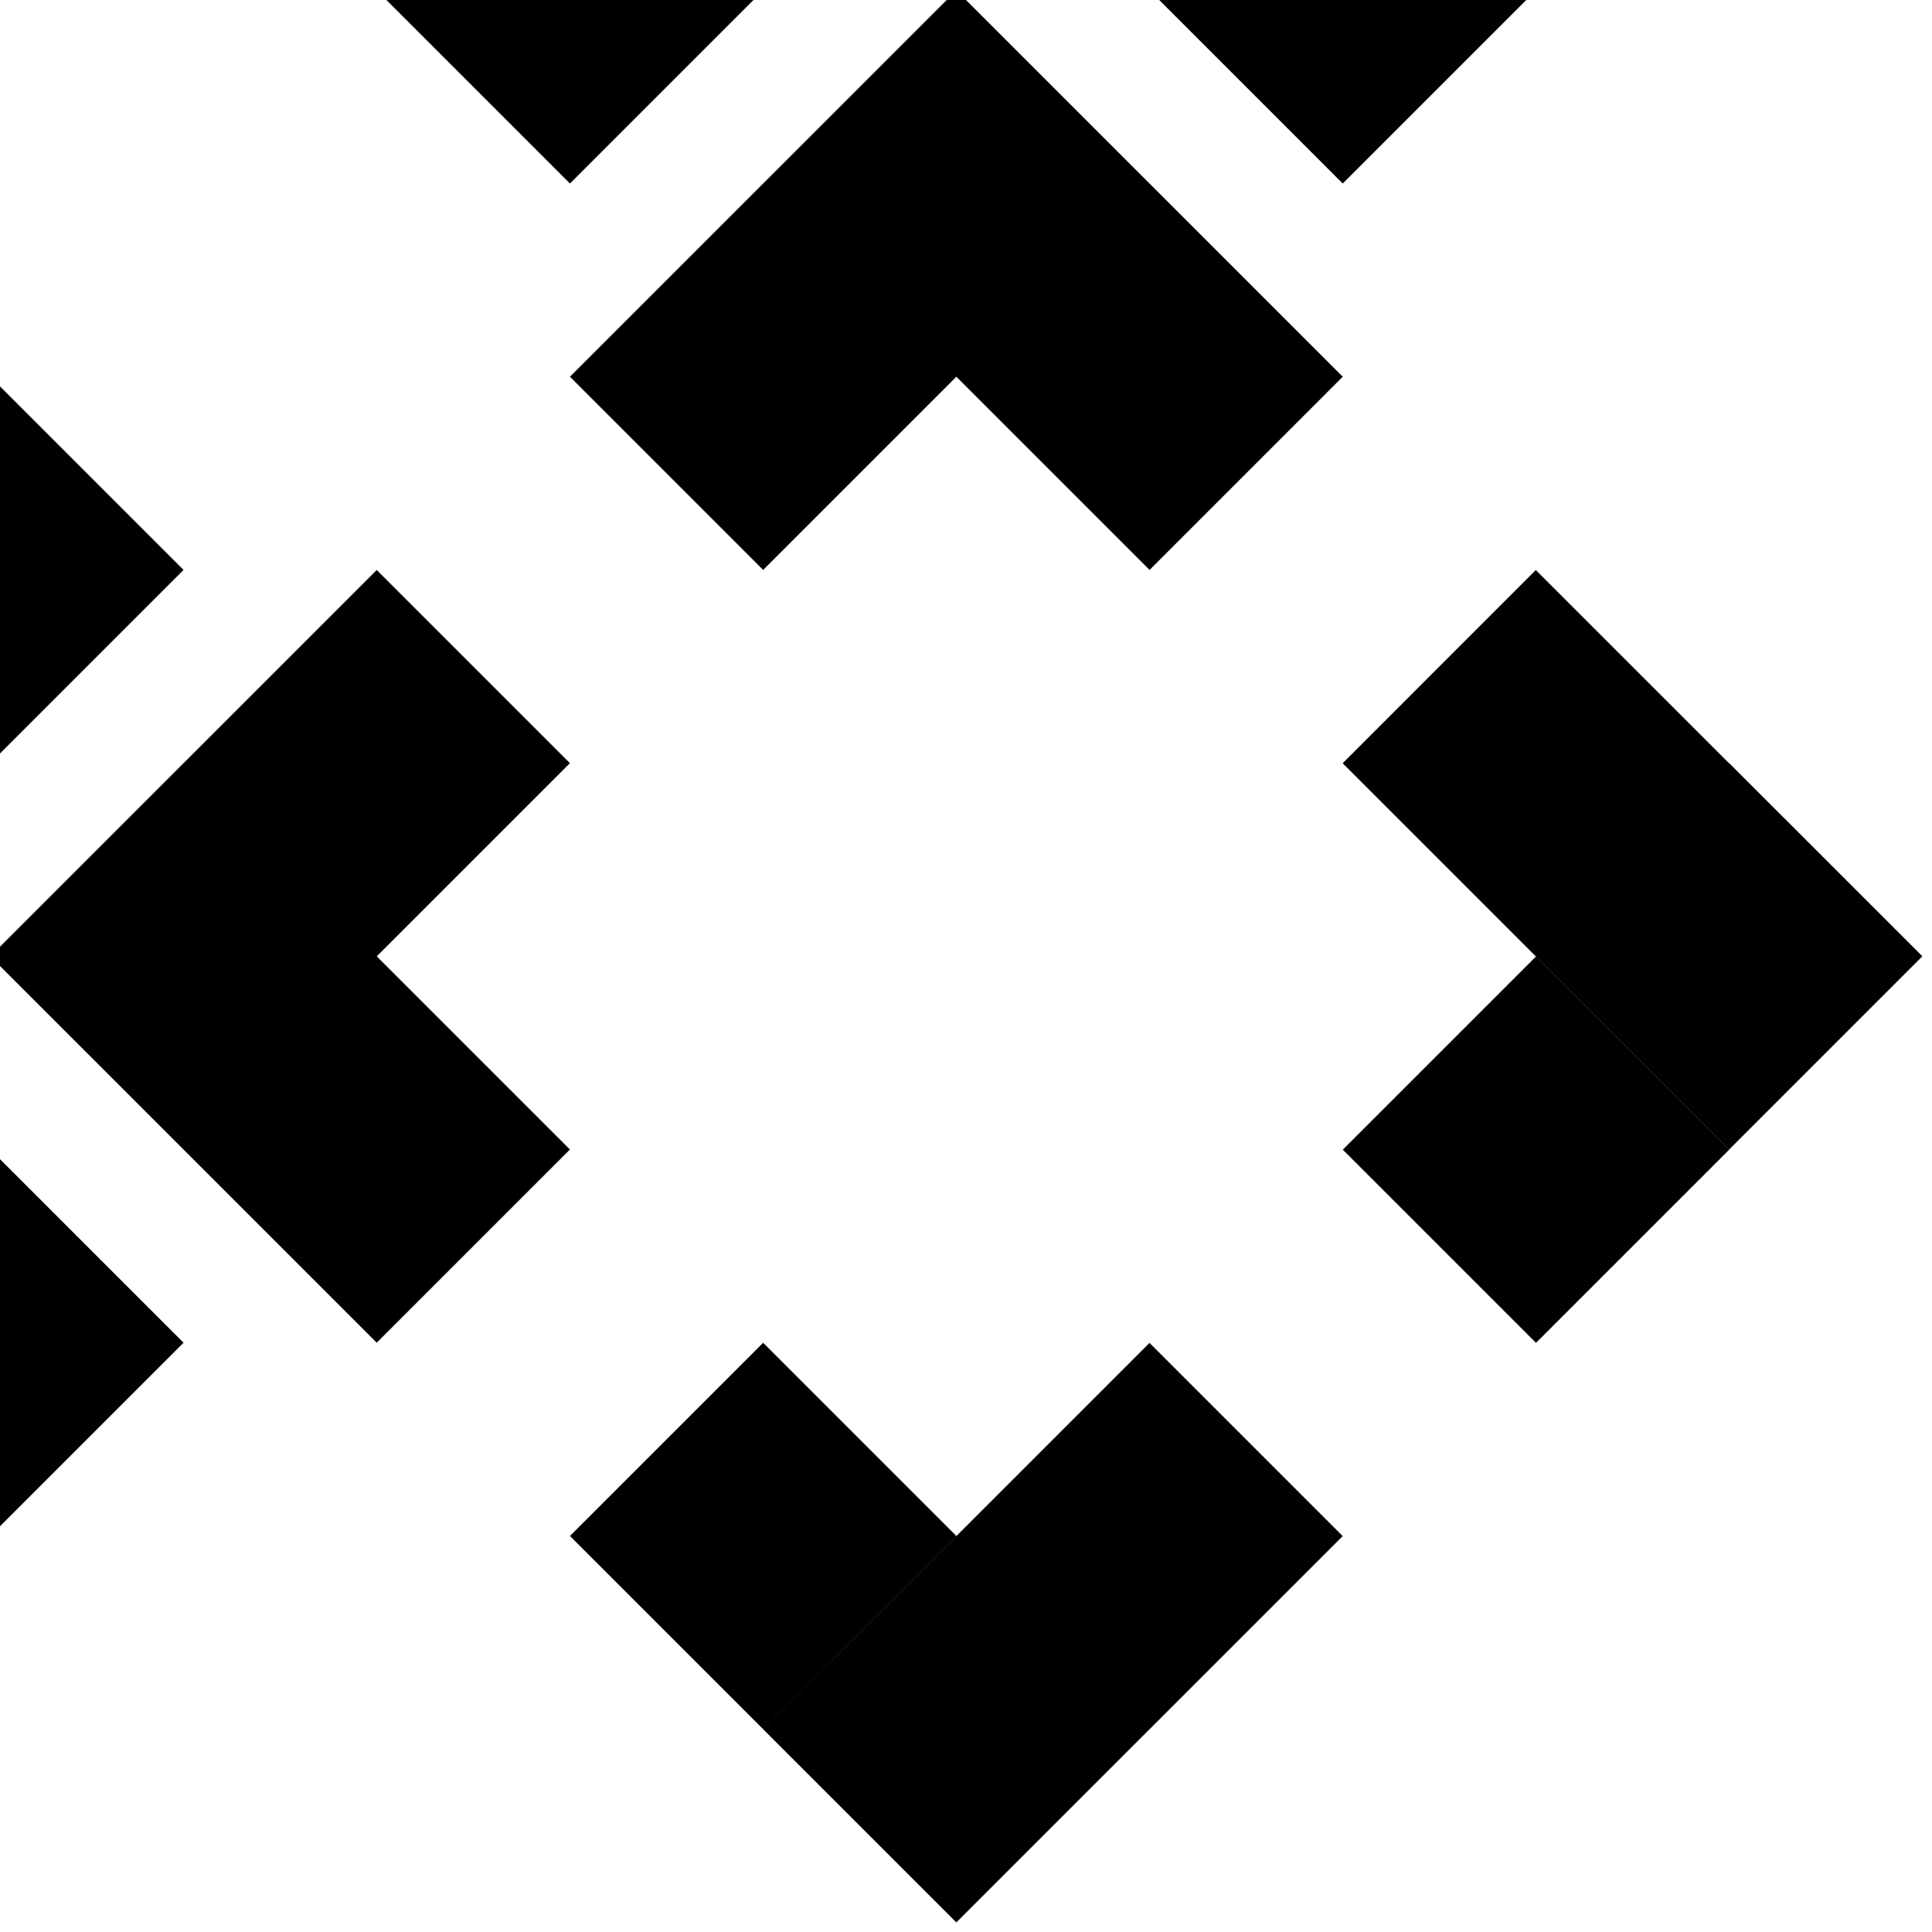 <?xml version="1.0" encoding="utf-8"?>
<!-- Generator: Adobe Illustrator 13.0.0, SVG Export Plug-In . SVG Version: 6.00 Build 14948)  -->
<!DOCTYPE svg PUBLIC "-//W3C//DTD SVG 1.1//EN" "http://www.w3.org/Graphics/SVG/1.1/DTD/svg11.dtd">
<svg version="1.1" id="Ebene_1" xmlns="http://www.w3.org/2000/svg" xmlns:xlink="http://www.w3.org/1999/xlink" x="0px" y="0px"
	 width="100px" height="100px" viewBox="0 0 100 100" enable-background="new 0 0 100 100" xml:space="preserve">
<path d="M-0.5,79.5l10-10l-10-10V79.5z M-0.5,19.5v20l10-10L-0.5,19.5z M19.5-0.5l10,10l10-10H19.5z M79.5-0.5h-20l10,10L79.5-0.5z
	 M59.5,9.501l-10-10l-10,10l10,10L59.5,9.501z M49.501,19.5l10,10l9.999-10l-9.999-10L49.501,19.5z M29.5,19.5l10,10L49.5,19.5
	l-10-10L29.5,19.5z M19.5,29.503l-9.999,9.999l0-0.001l-10,10L9.5,59.5l9.999,9.998l10-10L19.5,49.5l9.999-9.999L19.5,29.503z
	 M69.496,39.505l10.001,10l0.004-0.004L89.5,59.5l10.002-10.002l-10.002-10l-0.006,0.006l-10-9.999L69.496,39.505z M69.503,59.506
	l10,10l9.998-9.998l-9.999-10L69.503,59.506z M49.5,79.502l-10-10l-10,10l10,10L49.5,79.502z M39.5,89.505l10,9.999l9.999-9.998
	l-9.999-10L39.5,89.505z M49.5,79.507l10,9.999l9.998-9.998l-10-10L49.5,79.507z"/>
</svg>
